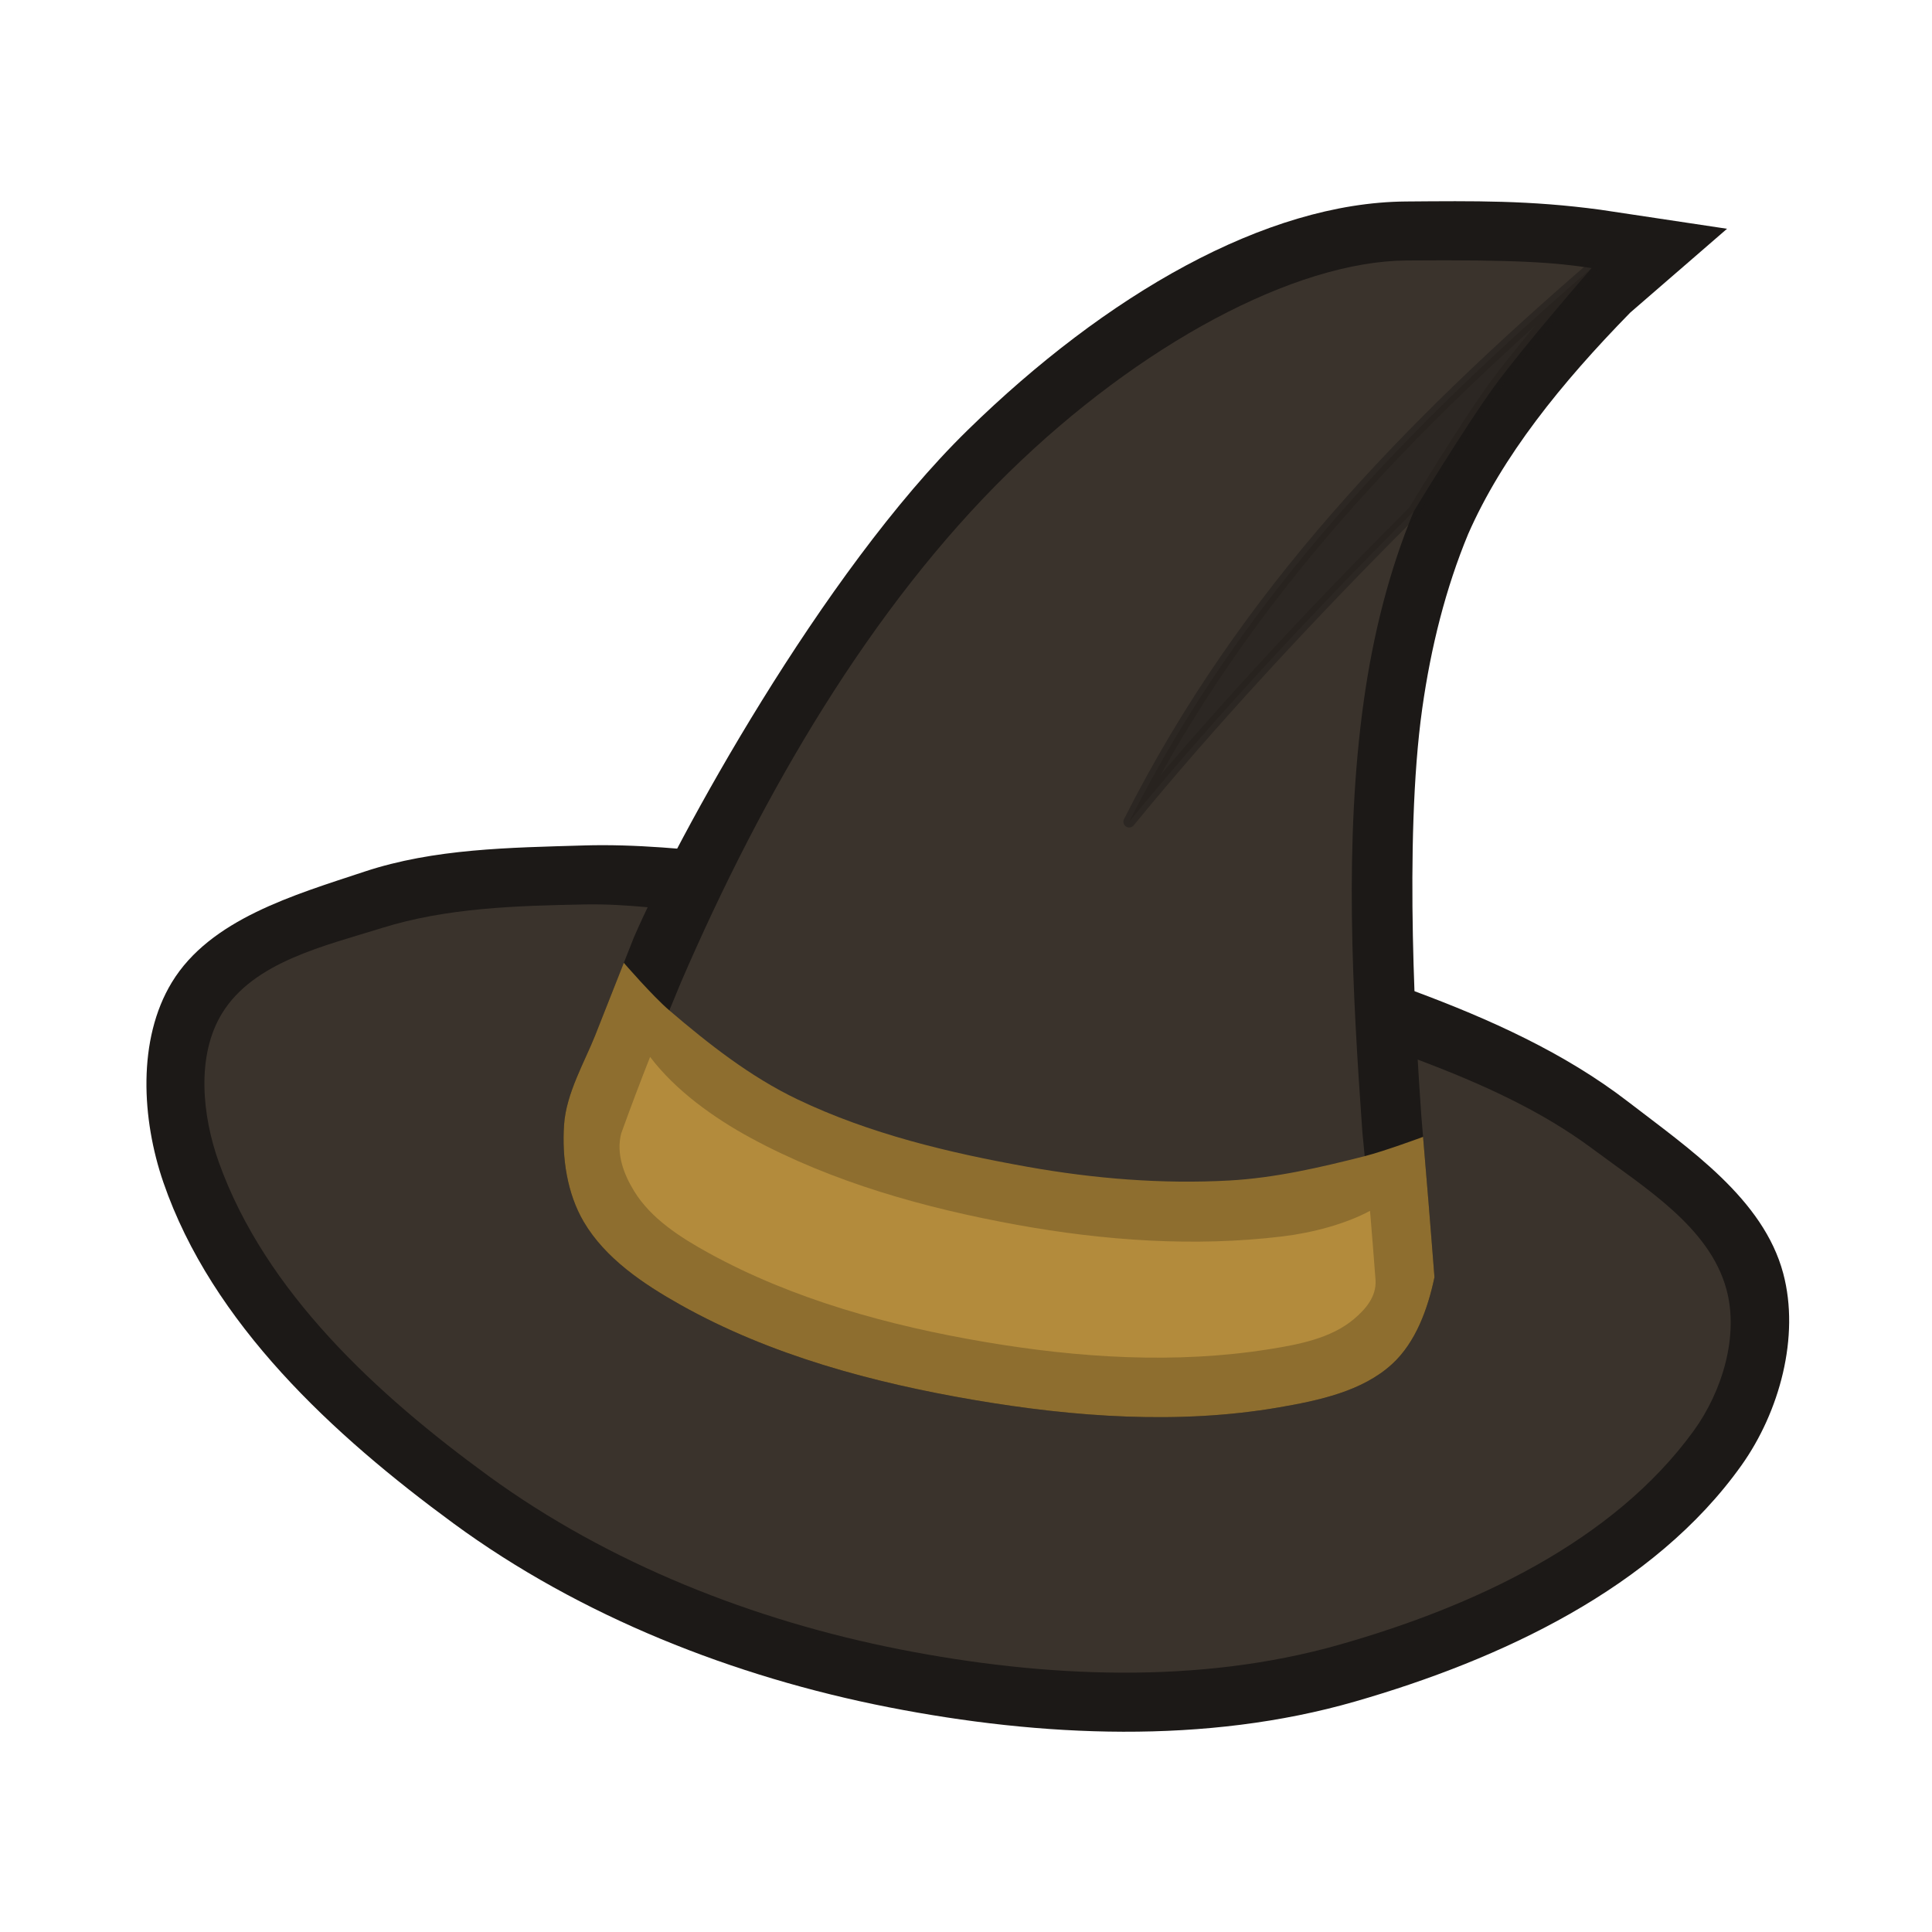 <svg height="500" viewBox="0 0 132.292 132.292" width="500" xmlns="http://www.w3.org/2000/svg" xmlns:xlink="http://www.w3.org/1999/xlink"><filter id="a" color-interpolation-filters="sRGB" height="1.043" width="1.051" x="-.026" y="-.021"><feGaussianBlur stdDeviation=".205"/></filter><g stroke-width="1.18" transform="matrix(.848 0 0 .848 -312.082 -32.986)"><path d="m415.139 107.168c-5.939.177-12.06.245-17.699 2.117-5.673 1.883-12.443 3.83-15.545 8.939-2.796 4.606-2.435 11.054-.682 16.148 3.923 11.4 13.717 20.417 23.439 27.547 10.247 7.514 22.647 12.389 35.117 14.834 12.331 2.418 25.62 3.014 37.693-.467 11.709-3.375 24.126-9.142 31.186-19.074 3.061-4.306 4.726-10.383 3.365-15.488-1.605-6.02-7.598-10.063-12.533-13.867-5.126-3.951-11.178-6.666-17.244-8.923-9.826-3.655-20.303-5.291-30.59-7.316-7.886-1.552-15.835-2.839-23.826-3.695-4.211-.451-8.449-.882-12.681-.756z" fill="#1c1917" stroke-width="1.18"/><path d="m425.481 112.721c-3.407-.372-6.824-.857-10.25-.791-5.493.106-11.128.263-16.371 1.902-4.654 1.455-10.354 2.732-12.906 6.887-2.103 3.422-1.613 8.266-.257 12.047 3.757 10.472 12.77 18.754 21.761 25.306 9.715 7.08 21.436 11.689 33.231 14.009 11.603 2.282 24.099 2.858 35.473-.374 10.723-3.047 22.091-8.258 28.63-17.287 2.294-3.168 3.665-7.664 2.629-11.435-1.379-5.025-6.614-8.194-10.79-11.311-4.189-3.127-9.07-5.296-13.957-7.152-10.284-3.904-21.169-6.087-31.958-8.233-8.332-1.657-16.79-2.647-25.235-3.569z" fill="#3a332c" stroke-width="11.236"/><path d="m416.084 122.493c-.833 2.11-2.343 4.679-2.515 7.223-.18 2.657.236 5.534 1.584 7.832 1.737 2.962 4.82 5.031 7.814 6.711 7.255 4.071 15.543 6.293 23.744 7.689 8.076 1.376 16.497 1.986 24.57.596 3.215-.554 6.735-1.294 9.143-3.496 1.919-1.755 2.89-4.465 3.426-7.01.003-.017 0-.034-.003-.051 0-.016-.003-.033-.004-.049-.152-1.888-.29-3.745-.449-5.664l-.603-7.262c-.401-5.645-1.445-22.146.074-32.91.7-4.96 1.896-9.718 3.709-14.086 2.756-6.279 7.494-12.161 13.083-17.873l7.819-6.772-10.229-1.537c-5.695-.77-10.187-.709-15.701-.666-11.349.09-24.223 7.542-35.4 18.473-11.778 11.52-23.55 33.099-26.943 40.957z" fill="#1c1917" stroke-width="1.18"/><path d="m496.54 60.544c-3.01-.452-5.932-.684-14.957-.612-9.025.071-21.536 6.778-32.106 17.115-11.108 10.865-19.844 25.826-26.458 41.143l-2.505 6.052c-.815 2.064-1.592 4.126-2.332 6.176-.422 1.653.207 3.293 1.034 4.647 1.365 2.235 3.749 3.758 6.044 5.019 6.83 3.752 14.568 5.861 22.25 7.169 7.567 1.288 15.44 1.799 23.019.587 2.384-.381 4.977-.874 6.821-2.432.91-.768 1.816-1.78 1.745-3.117-.137-1.834-.288-3.711-.447-5.622l-.616-6.321c-.806-11.336-1.492-23.498.12-34.913.746-5.284 2.029-10.434 4.027-15.246 0 0 4.154-6.869 6.518-10.107 2.427-3.325 7.844-9.538 7.844-9.538z" fill="#3a332c" stroke-width="11.236"/><path d="m416.084 122.493c-.833 2.11-2.343 4.679-2.515 7.223-.18 2.657.236 5.534 1.584 7.832 1.737 2.962 4.82 5.031 7.814 6.711 7.255 4.071 15.543 6.293 23.744 7.689 8.076 1.376 16.497 1.986 24.57.596 3.215-.554 6.735-1.294 9.143-3.496 1.919-1.755 2.89-4.465 3.426-7.01.003-.017-.001-.034-.002-.051-.001-.016-.003-.033-.004-.049-.152-1.888-.29-3.745-.449-5.664l-.464-5.576s-3.109 1.152-4.713 1.559c-3.592.912-7.243 1.761-10.944 1.965-5.432.299-10.928-.15-16.284-1.106-6.353-1.133-12.756-2.663-18.578-5.448-3.787-1.811-7.153-4.455-10.344-7.183-1.347-1.151-3.675-3.841-3.675-3.841z" fill="#8e6e2f" stroke-width="1.18"/><path d="m418.182 130.418c-.422 1.653.207 3.293 1.034 4.647 1.365 2.235 3.749 3.758 6.044 5.019 6.83 3.752 14.568 5.861 22.25 7.169 7.567 1.288 15.44 1.799 23.019.587 2.384-.381 4.977-.874 6.821-2.432.91-.768 1.816-1.78 1.745-3.117-.137-1.834-.288-3.711-.447-5.622-1.971 1.066-4.632 1.772-7.069 2.067-7.101.86-14.401.342-21.439-.935-7.414-1.345-14.865-3.422-21.489-7.011-3.061-1.659-6.13-3.89-8.136-6.549-.815 2.064-1.592 4.126-2.332 6.176z" fill="#b38b3c" stroke-width="11.236"/><path d="m482.179 80.189c-8.354 8.318-16.647 17.31-22.977 25.061 9.371-18.574 22.807-32.12 37.339-44.707 0 0-5.417 6.213-7.844 9.538-2.363 3.238-6.518 10.107-6.518 10.107z" style="opacity:.666;fill:#1c1917;stroke:#1c1917;stroke-width:.936;stroke-linecap:round;stroke-linejoin:round;filter:url(#a)"/></g></svg>
